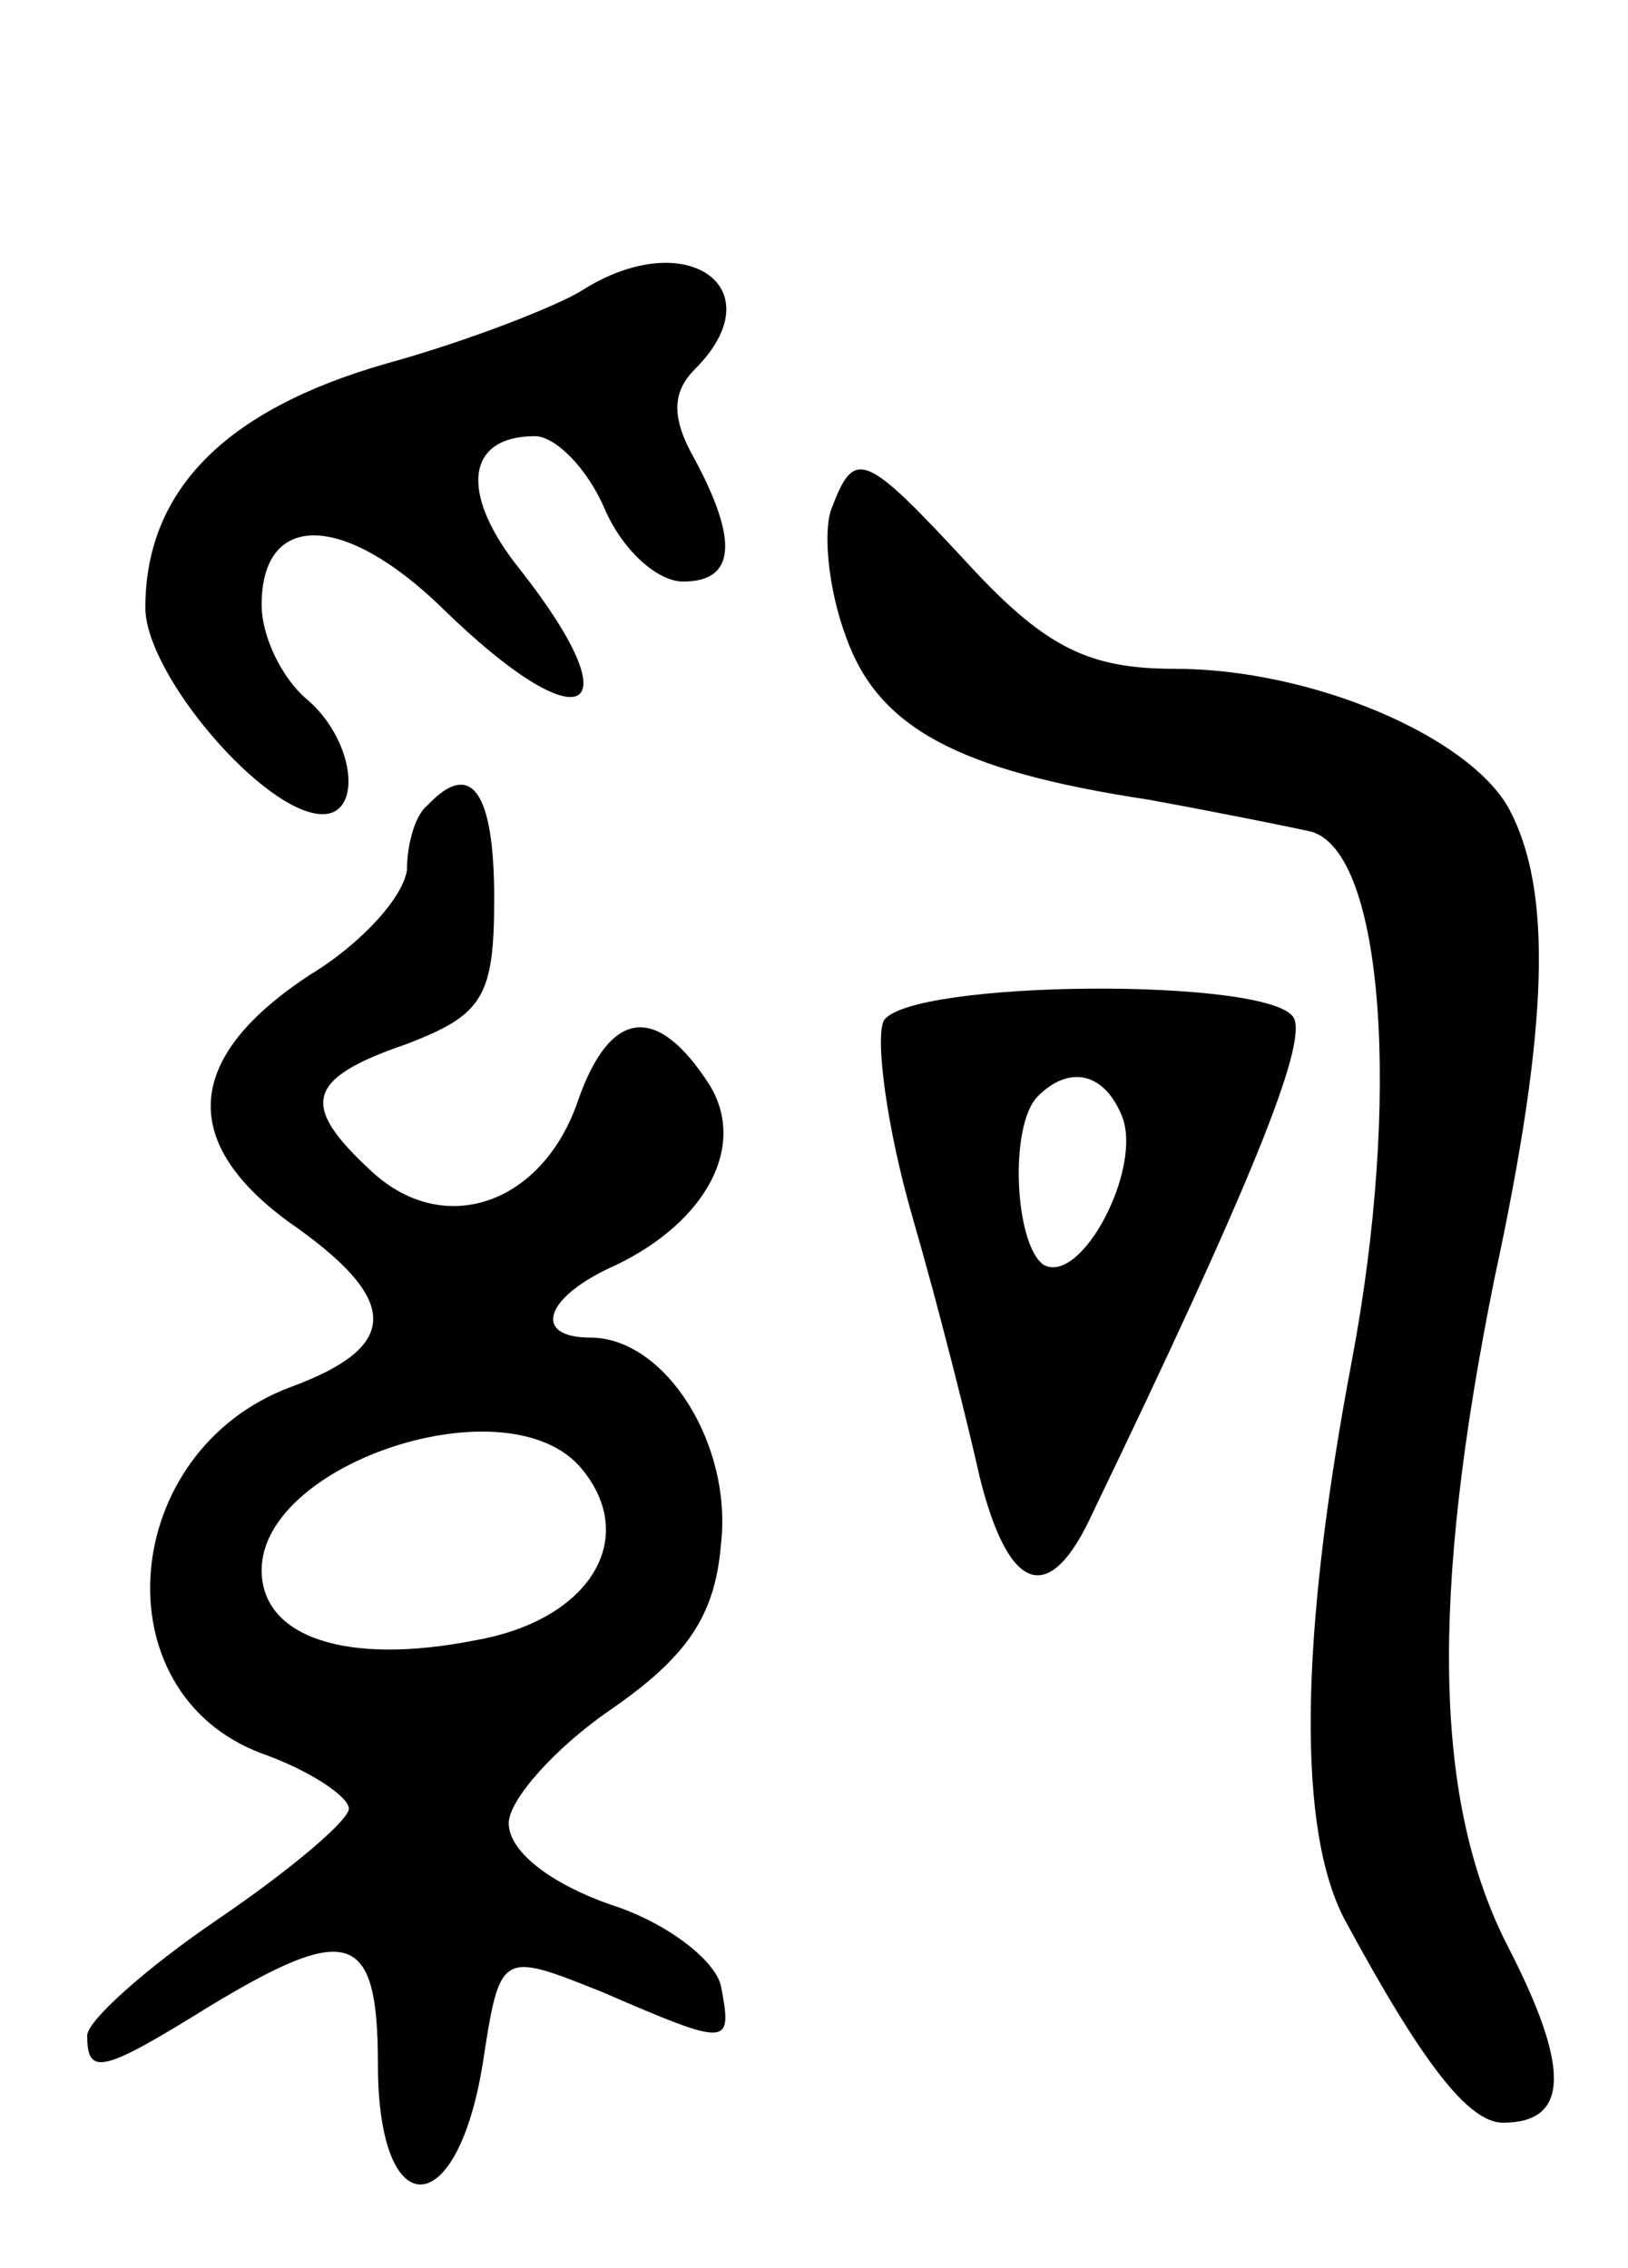 <svg version="1.0" xmlns="http://www.w3.org/2000/svg"
 width="56pt" height="78pt" viewBox="0 0 56 78"
 preserveAspectRatio="xMidYMid meet">
<g transform="translate(0,78) scale(0.1,-0.1)"
fill="#000000" stroke="none">
<path d="M200 680 c-8 -5 -38 -17 -67 -25 -56 -16 -83 -44 -83 -84 0 -23 41
-71 61 -71 14 0 11 26 -6 40 -8 7 -15 21 -15 32 0 32 28 32 62 -1 48 -47 67
-38 27 13 -21 26 -19 46 5 46 7 0 18 -11 24 -25 6 -14 18 -25 27 -25 18 0 19
14 4 42 -8 14 -8 23 0 31 28 28 -3 50 -39 27z"/>
<path d="M286 605 c-3 -8 -1 -28 5 -44 11 -31 38 -46 104 -56 22 -4 47 -9 56
-11 25 -7 31 -92 14 -182 -18 -95 -19 -162 -2 -193 26 -48 42 -69 54 -69 23 0
23 19 2 60 -26 50 -27 121 -5 230 19 88 20 134 5 162 -14 25 -68 48 -115 48
-29 0 -44 7 -70 35 -37 40 -40 41 -48 20z"/>
<path d="M147 503 c-4 -3 -7 -13 -7 -22 -1 -9 -15 -25 -33 -36 -43 -28 -46
-57 -8 -85 39 -27 39 -43 1 -57 -59 -22 -66 -105 -10 -126 17 -6 30 -15 30
-19 0 -4 -20 -21 -45 -38 -25 -17 -45 -35 -45 -40 0 -14 5 -13 42 10 48 29 58
26 58 -20 0 -55 27 -55 36 0 6 39 6 39 41 25 44 -19 45 -19 41 2 -2 9 -19 22
-38 28 -20 7 -35 18 -35 28 0 8 16 26 35 39 26 18 36 32 38 57 4 34 -19 71
-45 71 -20 0 -16 14 9 25 31 15 45 41 32 62 -18 28 -34 26 -45 -5 -12 -36 -46
-48 -71 -25 -25 23 -23 32 12 44 26 10 30 16 30 50 0 37 -8 48 -23 32z m53
-228 c20 -24 3 -52 -36 -59 -45 -9 -74 1 -74 24 0 37 85 65 110 35z"/>
<path d="M304 429 c-3 -6 1 -37 10 -68 9 -31 19 -71 23 -89 10 -40 24 -45 39
-12 53 110 74 161 69 170 -8 14 -132 13 -141 -1z m82 -33 c7 -18 -14 -58 -27
-51 -10 7 -12 48 -2 58 11 11 23 8 29 -7z"/>
</g>
</svg>
